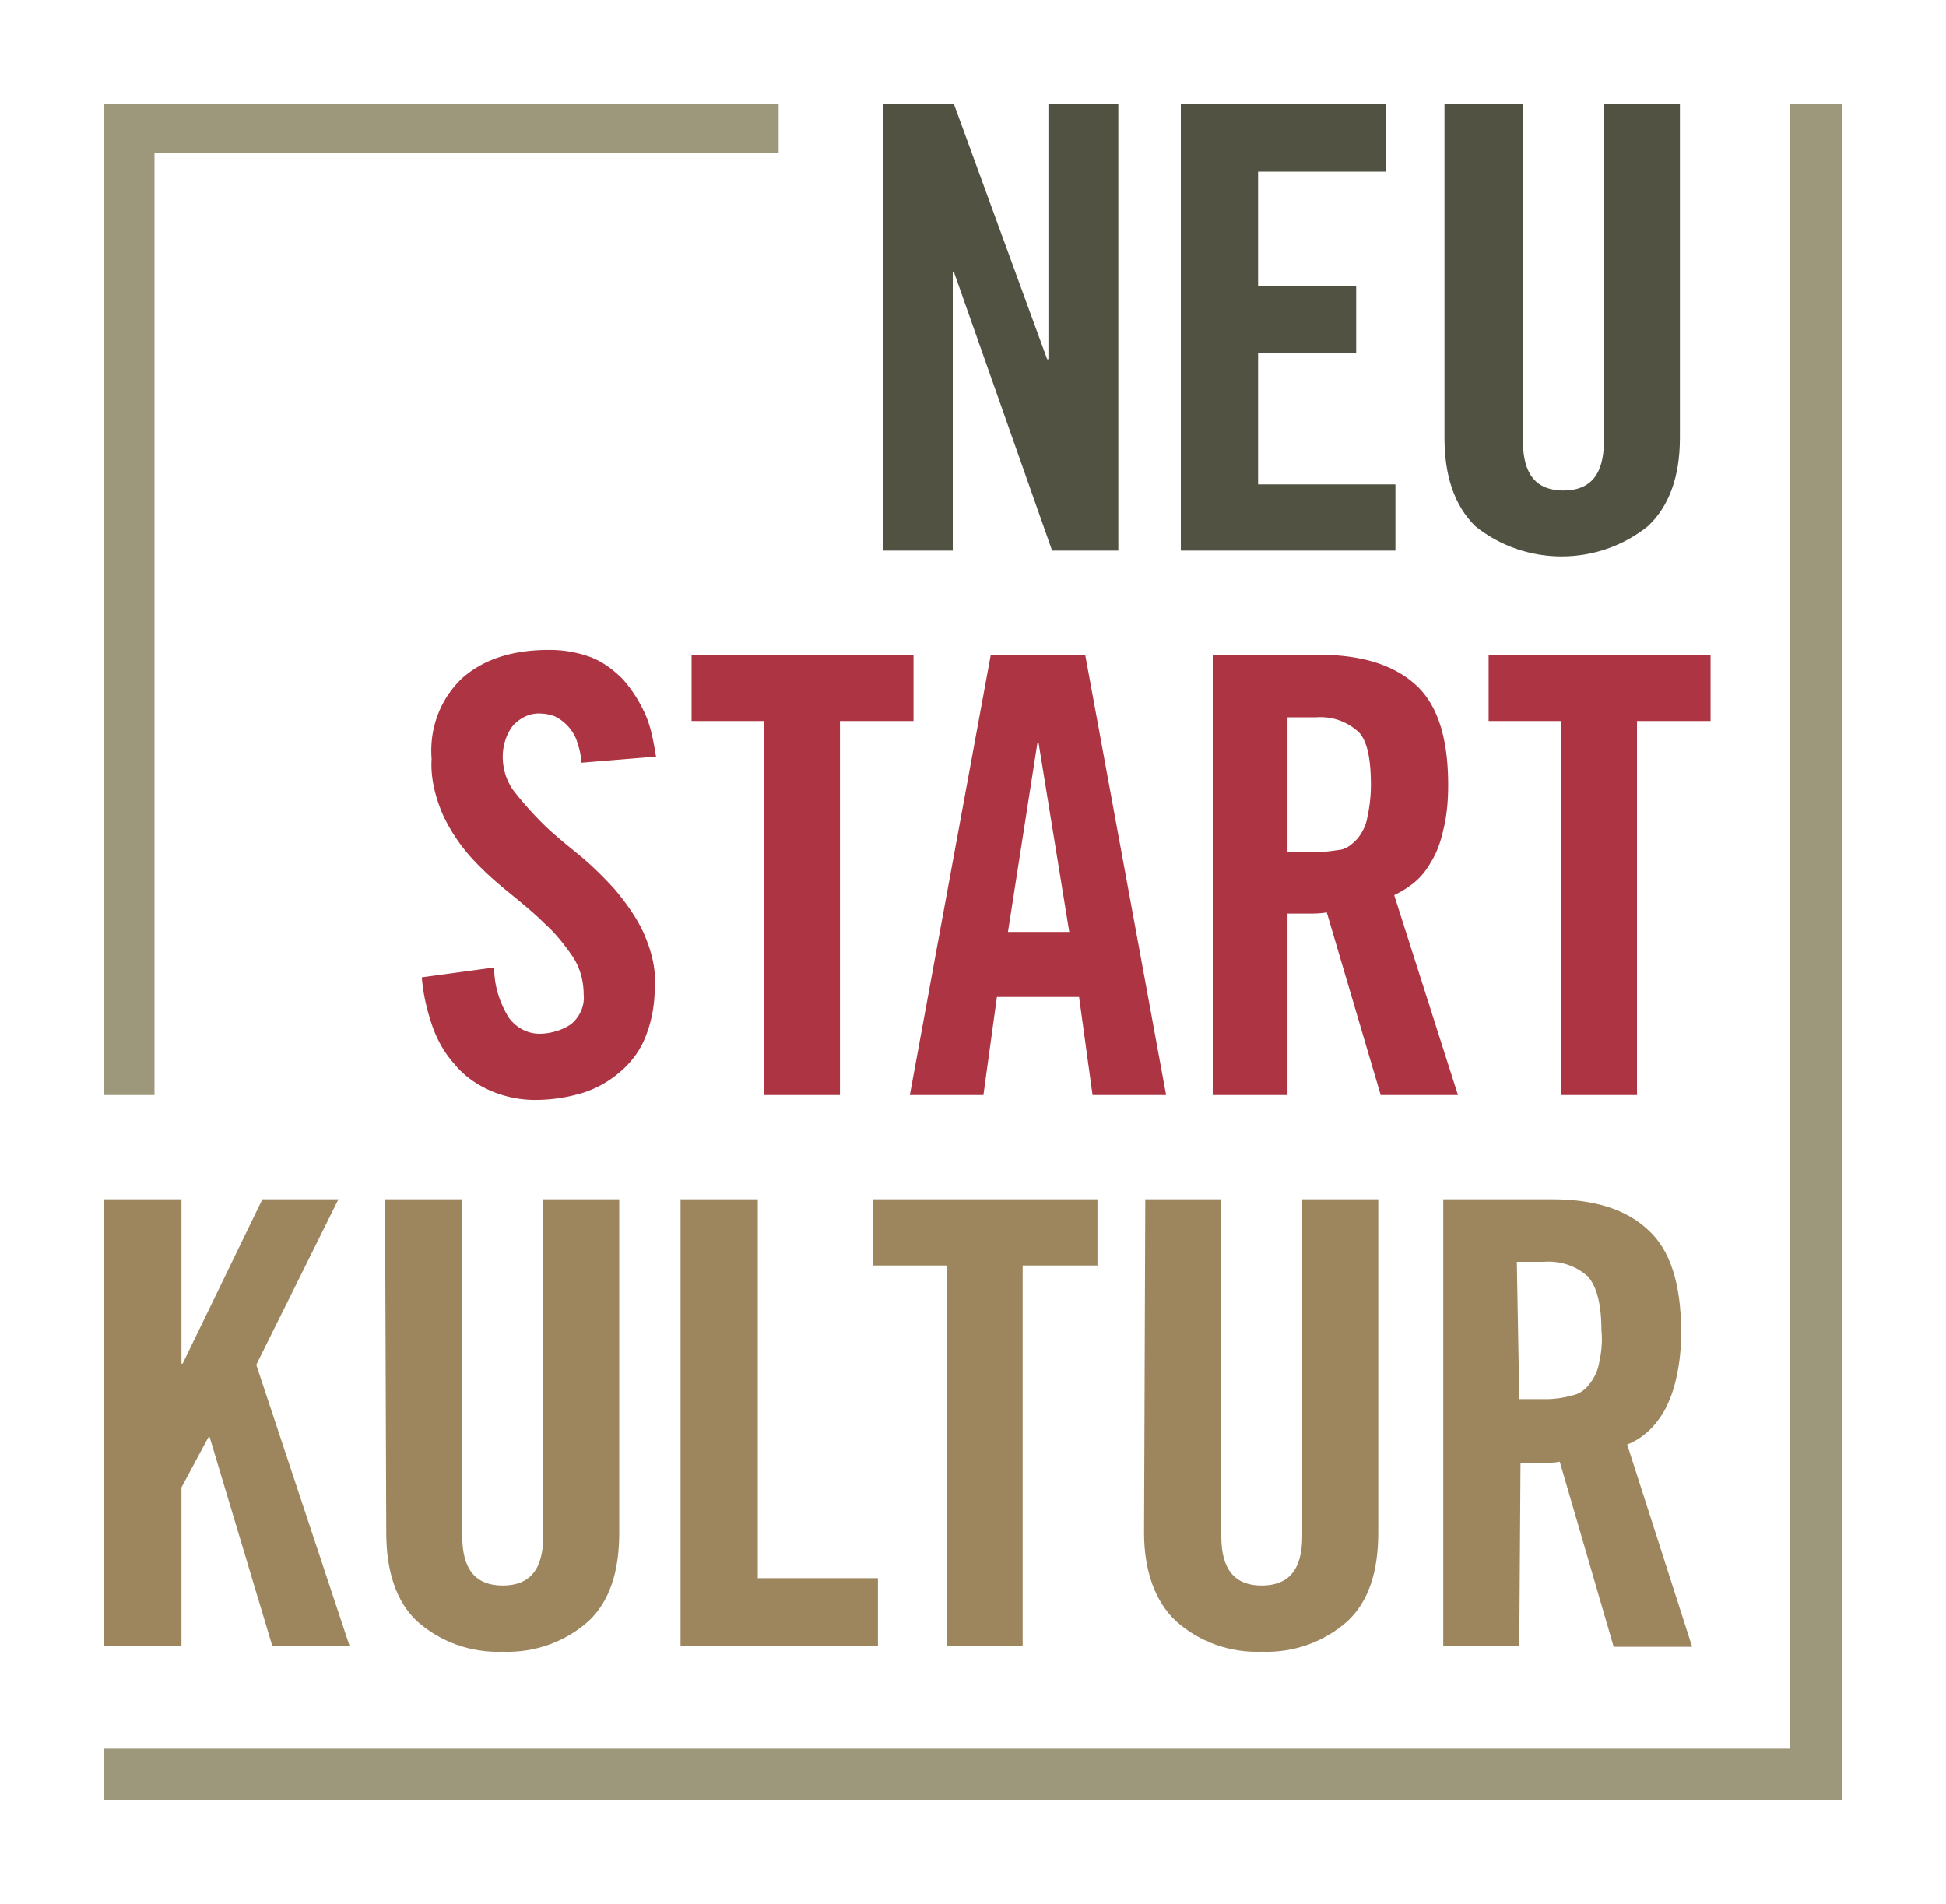 <svg xmlns="http://www.w3.org/2000/svg" viewBox="0 0 158.7 155.3"><path fill="none" d="M0 0h158.7v155.3H0z"/><path d="M8.5 134.2V97.8h6.3v13.4h.1l6.5-13.4h6.2l-6.7 13.5 7.6 22.9h-6.3l-5.1-17H17l-2.2 4.1v12.9zm22.9-36.4h6.3v27.5c0 2.7 1.1 4 3.3 4s3.3-1.3 3.3-4V97.8h6.2V125c0 3.2-.8 5.6-2.5 7.2-1.9 1.7-4.4 2.6-7 2.5-2.6.1-5.1-.8-7-2.5-1.7-1.6-2.5-4.1-2.5-7.2l-.1-27.2zm24.1 36.4V97.8h6.3v30.9h9.8v5.5zm21.7-31h-6v-5.4h18.3v5.4h-6.1v31h-6.2zm16.2-5.4h6.2v27.5c0 2.7 1.1 4 3.3 4s3.3-1.3 3.3-4V97.8h6.2V125c0 3.2-.8 5.6-2.5 7.2-1.9 1.7-4.4 2.6-7 2.5-2.6.1-5.1-.8-7-2.5-1.7-1.6-2.6-4.1-2.6-7.2l.1-27.2zm30.5 36.4h-6.2V97.8h8.8c3.5 0 6.1.8 7.9 2.5 1.8 1.6 2.7 4.4 2.7 8.3 0 1.3-.1 2.5-.4 3.8-.2.9-.5 1.8-1 2.7-.7 1.2-1.7 2.2-3 2.7l5.3 16.5h-6.4l-4.4-15.1c-.5.1-1 .1-1.5.1H124l-.1 14.9zm0-20.1h2.2c.7 0 1.4-.1 2.1-.3.6-.1 1.1-.5 1.4-.9.4-.5.7-1.1.8-1.7.2-.9.3-1.8.2-2.7 0-2.2-.4-3.6-1.1-4.4-1-.9-2.3-1.3-3.6-1.2h-2.2l.2 11.2z" fill="#9d865e"/><path d="M47.4 62.2c0-.7-.2-1.3-.4-1.9a3.592 3.592 0 00-1.8-1.9c-.3-.1-.7-.2-1-.2-.9-.1-1.7.3-2.3.9-.6.7-.9 1.7-.9 2.6 0 1 .3 2 .9 2.8.7.9 1.5 1.8 2.3 2.6.9.9 1.9 1.7 3 2.6s2.1 1.9 3 2.9c.9 1.1 1.7 2.2 2.3 3.5.6 1.4 1 2.8.9 4.3 0 1.4-.2 2.7-.7 4-.4 1.1-1.1 2.1-2 2.9s-1.9 1.4-3.1 1.8c-1.3.4-2.6.6-4 .6-1.3 0-2.6-.3-3.7-.8s-2.1-1.2-2.9-2.2c-.8-.9-1.4-2-1.8-3.2-.4-1.2-.7-2.5-.8-3.8l5.9-.8c0 1.4.4 2.8 1.2 4.1.6.8 1.5 1.3 2.5 1.3.9 0 1.9-.3 2.6-.8.7-.6 1.1-1.5 1-2.4 0-1.1-.3-2.2-.9-3.1-.7-1-1.4-1.9-2.3-2.7-.9-.9-1.9-1.7-3-2.6s-2.1-1.8-3-2.8-1.7-2.2-2.3-3.5c-.6-1.4-1-3-.9-4.5-.2-2.5.7-4.9 2.5-6.6 1.7-1.5 4-2.3 7.1-2.3 1.2 0 2.3.2 3.4.6 1 .4 1.8 1 2.6 1.8.7.8 1.3 1.7 1.8 2.8s.7 2.3.9 3.5l-6.1.5zm14.9-3.4h-5.9v-5.4h18.1v5.4h-6v30.5h-6.2zm17.9 30.5h-6l6.6-35.9h7.7l6.6 35.9h-6l-1.1-8h-6.7l-1.1 8zm2-13.3h5l-2.5-15.4h-.1L82.2 76zm45.1-17.2h-5.9v-5.4h18.1v5.4h-6v30.5h-6.2zM105 89.3h-6.1V53.4h8.7c3.4 0 6 .8 7.8 2.4s2.7 4.3 2.7 8.2c0 1.3-.1 2.5-.4 3.7-.2.9-.5 1.8-1 2.6-.4.7-.8 1.2-1.4 1.7-.5.4-1 .7-1.6 1l5.2 16.3h-6.3l-4.4-14.9c-.5.1-1 .1-1.5.1H105v14.8zm0-19.8h2.2c.7 0 1.4-.1 2.1-.2.6-.1 1-.5 1.4-.9.4-.5.7-1.1.8-1.7.2-.9.3-1.8.3-2.7 0-2.1-.3-3.6-1-4.3-1-.9-2.2-1.3-3.5-1.2H105v11z" fill="#ac3443"/><path d="M72 44.9V8.5h5.8l7.6 20.8h.1V8.5h5.7v36.4h-5.4l-8-22.7h-.1v22.7zm24.3 0V8.5H113V14h-10.4v9.3h8v5.5h-8v10.7h11.2v5.4zM118 8.5h6.2V36c0 2.7 1.1 4 3.3 4 2.2 0 3.3-1.3 3.3-4V8.5h6.2v27.2c0 3.2-.9 5.6-2.6 7.2-4.1 3.3-10 3.3-14.1 0-1.7-1.7-2.5-4.1-2.5-7.2V8.5h.2z" fill="#515242"/><path d="M12.6 89.3H8.5V8.5h55v4H12.6zm137.6 57.5H8.5v-4.2H146V8.5h4.2z" fill="#9d977b"/></svg>